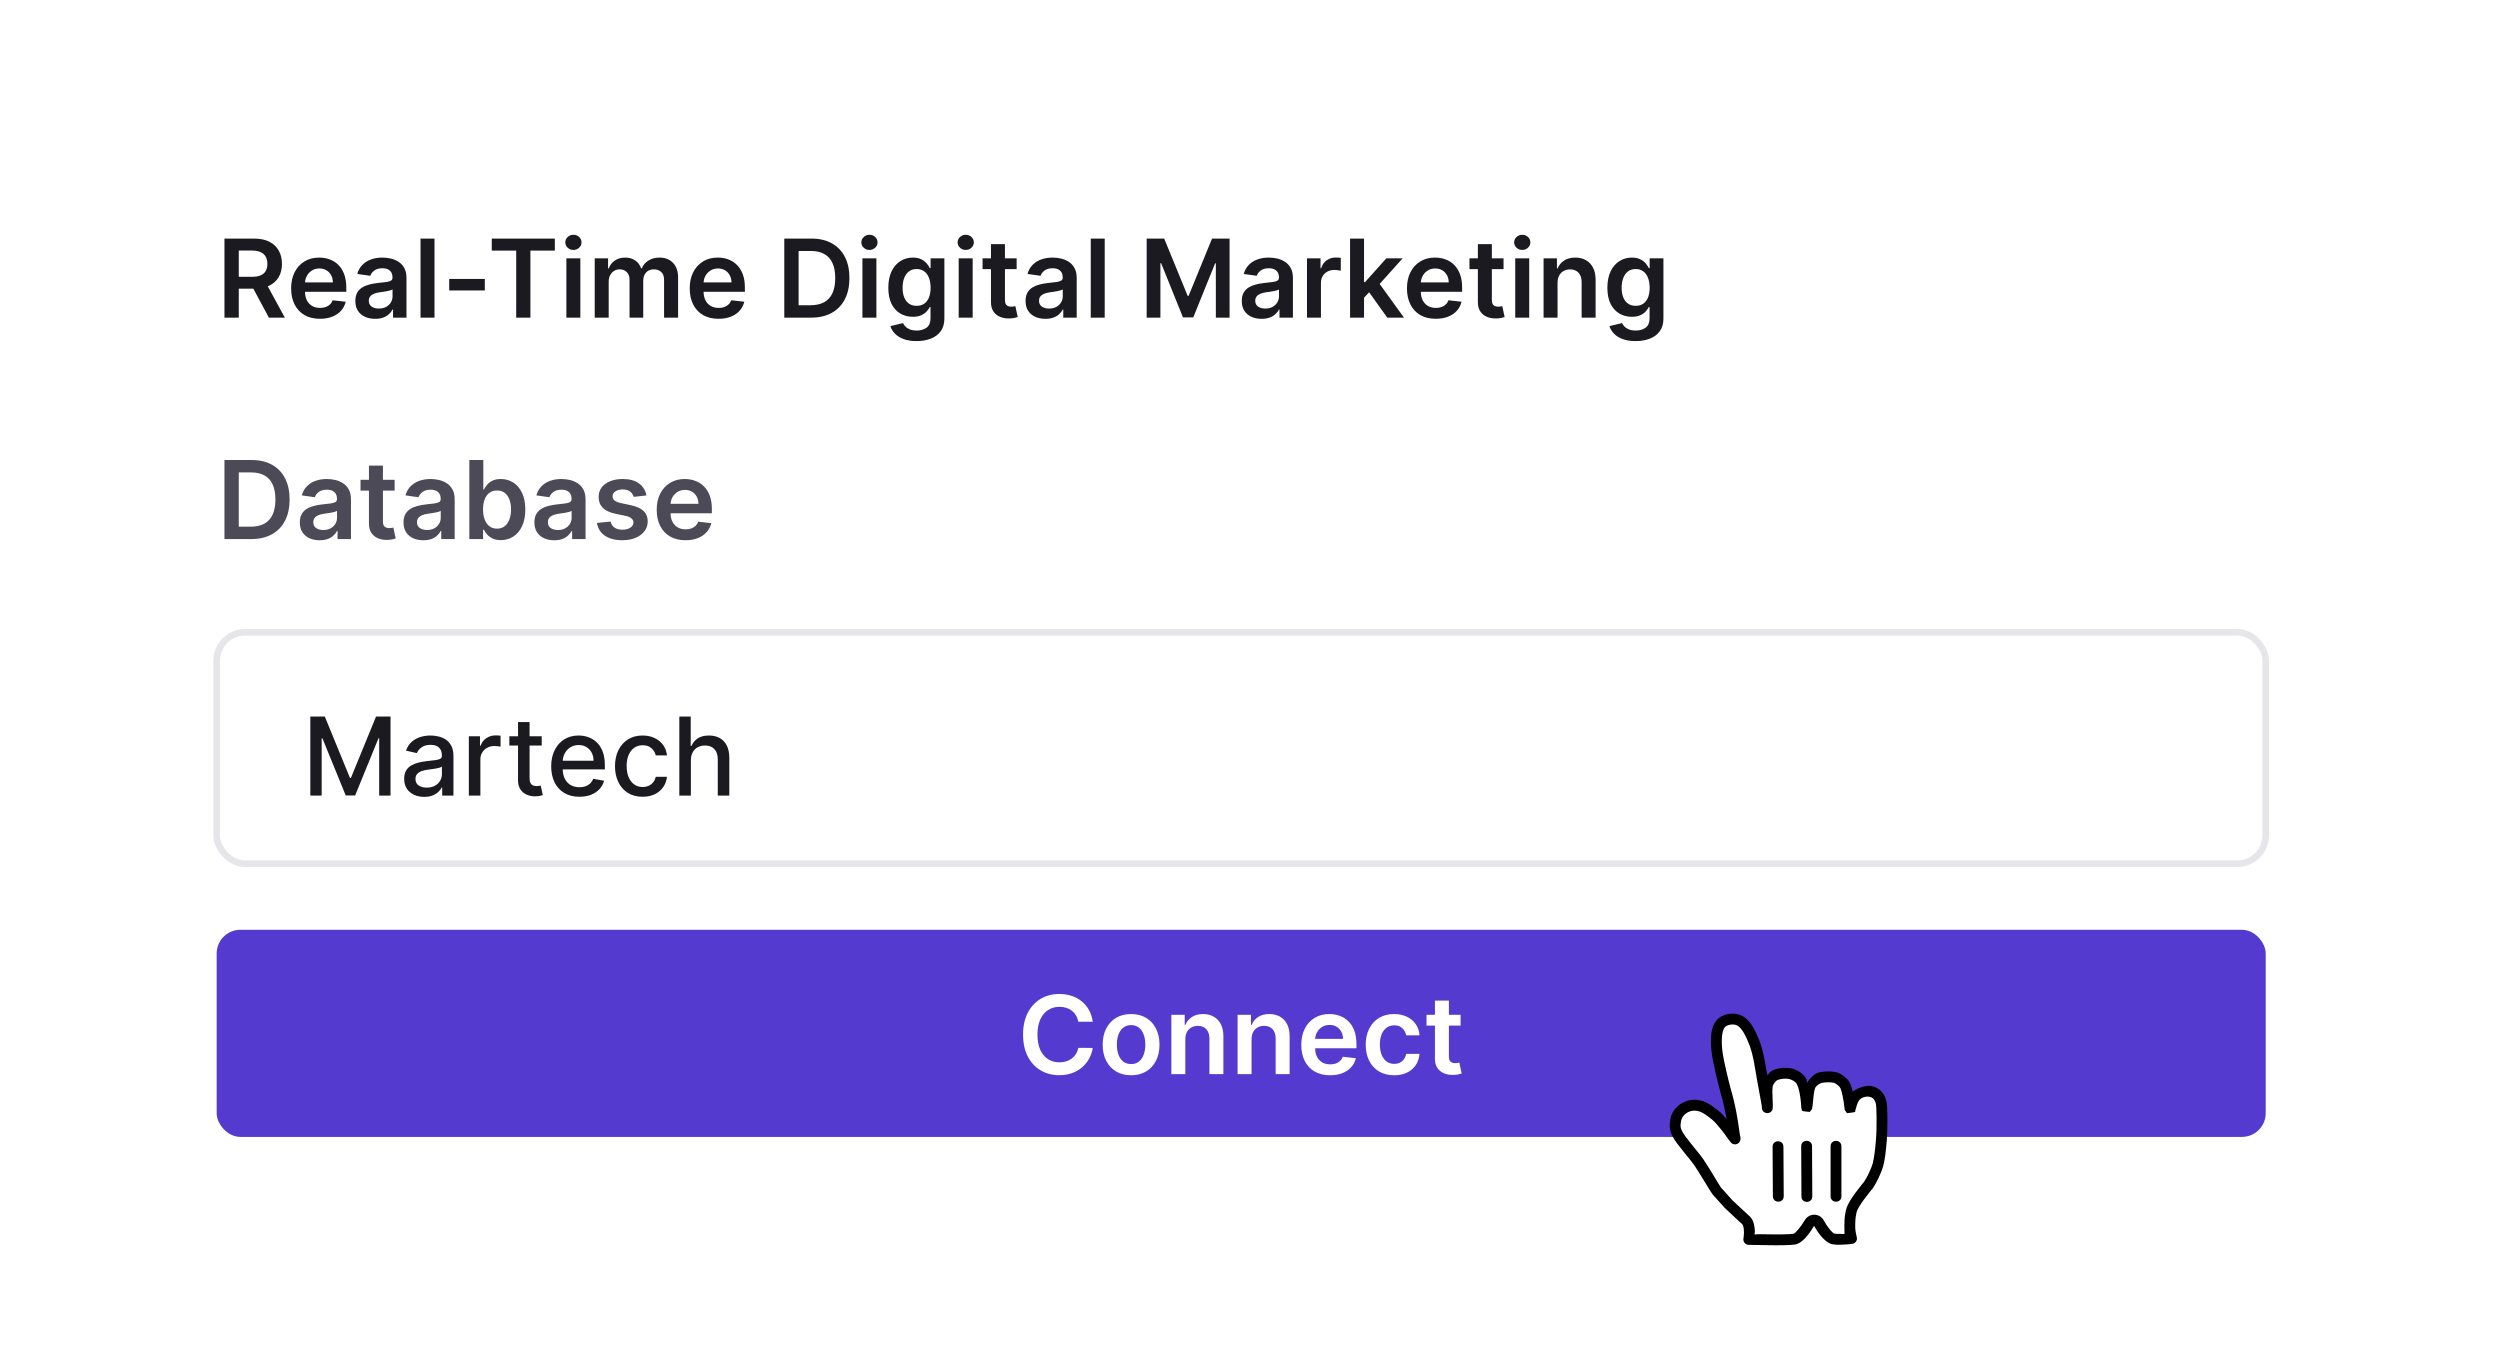 <svg width="184" height="101" viewBox="0 0 184 101" fill="none" xmlns="http://www.w3.org/2000/svg">
<g filter="url(#filter0_d_13_6050)">
<rect x="5" y="3" width="174" height="90" rx="2.432" fill="white" shape-rendering="crispEdges"/>
<path d="M16.52 20.946V15.128H18.702C19.149 15.128 19.524 15.206 19.827 15.361C20.131 15.516 20.362 15.734 20.517 16.014C20.674 16.293 20.753 16.617 20.753 16.989C20.753 17.362 20.673 17.686 20.514 17.96C20.357 18.233 20.125 18.444 19.818 18.594C19.511 18.741 19.134 18.815 18.687 18.815H17.133V17.94H18.545C18.807 17.94 19.021 17.904 19.187 17.832C19.354 17.759 19.477 17.651 19.557 17.511C19.638 17.369 19.679 17.195 19.679 16.989C19.679 16.782 19.638 16.606 19.557 16.46C19.475 16.312 19.351 16.201 19.185 16.125C19.018 16.047 18.803 16.009 18.54 16.009H17.574V20.946H16.52ZM19.526 18.31L20.966 20.946H19.79L18.375 18.31H19.526ZM23.547 21.031C23.109 21.031 22.731 20.94 22.413 20.759C22.097 20.575 21.854 20.315 21.683 19.98C21.513 19.643 21.427 19.246 21.427 18.79C21.427 18.341 21.513 17.947 21.683 17.608C21.855 17.267 22.096 17.002 22.405 16.812C22.713 16.621 23.076 16.526 23.493 16.526C23.762 16.526 24.015 16.569 24.254 16.656C24.495 16.741 24.707 16.874 24.89 17.054C25.076 17.234 25.222 17.463 25.328 17.741C25.434 18.018 25.487 18.348 25.487 18.73V19.046H21.91V18.352H24.501C24.499 18.155 24.457 17.98 24.373 17.827C24.29 17.671 24.174 17.549 24.024 17.46C23.876 17.371 23.704 17.327 23.507 17.327C23.297 17.327 23.112 17.378 22.953 17.48C22.794 17.581 22.67 17.713 22.581 17.878C22.494 18.041 22.449 18.22 22.447 18.415V19.02C22.447 19.274 22.494 19.491 22.587 19.673C22.679 19.853 22.809 19.991 22.976 20.088C23.142 20.183 23.337 20.23 23.561 20.23C23.711 20.23 23.846 20.209 23.967 20.168C24.088 20.124 24.194 20.061 24.283 19.977C24.372 19.894 24.439 19.791 24.484 19.668L25.445 19.776C25.384 20.029 25.268 20.251 25.098 20.44C24.929 20.628 24.713 20.774 24.45 20.878C24.187 20.98 23.886 21.031 23.547 21.031ZM27.613 21.034C27.336 21.034 27.087 20.985 26.866 20.886C26.646 20.786 26.472 20.638 26.343 20.443C26.216 20.248 26.153 20.008 26.153 19.722C26.153 19.475 26.198 19.272 26.289 19.111C26.38 18.95 26.504 18.821 26.661 18.724C26.818 18.628 26.995 18.555 27.192 18.506C27.391 18.455 27.597 18.418 27.809 18.395C28.064 18.368 28.272 18.345 28.431 18.324C28.59 18.301 28.706 18.267 28.778 18.222C28.852 18.174 28.888 18.101 28.888 18.003V17.986C28.888 17.772 28.825 17.606 28.698 17.489C28.571 17.371 28.388 17.312 28.15 17.312C27.898 17.312 27.698 17.367 27.55 17.477C27.404 17.587 27.306 17.717 27.255 17.866L26.295 17.73C26.37 17.465 26.495 17.243 26.67 17.065C26.844 16.885 27.057 16.751 27.309 16.662C27.561 16.571 27.839 16.526 28.144 16.526C28.354 16.526 28.564 16.55 28.772 16.599C28.98 16.649 29.171 16.73 29.343 16.844C29.515 16.956 29.654 17.108 29.758 17.301C29.864 17.494 29.917 17.736 29.917 18.026V20.946H28.928V20.347H28.894C28.832 20.468 28.744 20.581 28.63 20.688C28.518 20.792 28.377 20.876 28.207 20.94C28.038 21.003 27.84 21.034 27.613 21.034ZM27.88 20.278C28.086 20.278 28.265 20.238 28.417 20.156C28.568 20.073 28.685 19.963 28.766 19.827C28.85 19.69 28.891 19.542 28.891 19.381V18.866C28.859 18.893 28.804 18.918 28.727 18.94C28.651 18.963 28.566 18.983 28.471 19C28.376 19.017 28.282 19.032 28.189 19.046C28.097 19.059 28.016 19.07 27.948 19.08C27.795 19.1 27.657 19.134 27.536 19.182C27.415 19.229 27.319 19.296 27.249 19.381C27.179 19.464 27.144 19.572 27.144 19.705C27.144 19.894 27.213 20.037 27.352 20.134C27.49 20.23 27.666 20.278 27.88 20.278ZM31.979 15.128V20.946H30.951V15.128H31.979ZM35.682 18.099V18.946H33.062V18.099H35.682ZM36.194 16.011V15.128H40.836V16.011H39.038V20.946H37.992V16.011H36.194ZM41.685 20.946V16.582H42.714V20.946H41.685ZM42.202 15.963C42.039 15.963 41.899 15.909 41.782 15.801C41.664 15.691 41.606 15.56 41.606 15.406C41.606 15.251 41.664 15.119 41.782 15.011C41.899 14.902 42.039 14.847 42.202 14.847C42.367 14.847 42.507 14.902 42.623 15.011C42.74 15.119 42.799 15.251 42.799 15.406C42.799 15.56 42.74 15.691 42.623 15.801C42.507 15.909 42.367 15.963 42.202 15.963ZM43.771 20.946V16.582H44.754V17.324H44.805C44.896 17.074 45.047 16.879 45.257 16.739C45.467 16.597 45.718 16.526 46.01 16.526C46.305 16.526 46.554 16.598 46.757 16.741C46.962 16.884 47.105 17.078 47.189 17.324H47.234C47.331 17.081 47.494 16.888 47.723 16.744C47.954 16.599 48.228 16.526 48.544 16.526C48.945 16.526 49.273 16.652 49.527 16.906C49.781 17.16 49.908 17.53 49.908 18.017V20.946H48.876V18.176C48.876 17.905 48.804 17.707 48.66 17.582C48.517 17.456 48.34 17.392 48.132 17.392C47.884 17.392 47.69 17.47 47.55 17.625C47.411 17.778 47.342 17.978 47.342 18.224V20.946H46.334V18.134C46.334 17.908 46.266 17.728 46.129 17.594C45.995 17.459 45.819 17.392 45.601 17.392C45.453 17.392 45.319 17.43 45.197 17.506C45.076 17.58 44.98 17.685 44.908 17.821C44.836 17.956 44.8 18.113 44.8 18.293V20.946H43.771ZM52.883 21.031C52.445 21.031 52.067 20.94 51.749 20.759C51.433 20.575 51.19 20.315 51.019 19.98C50.849 19.643 50.763 19.246 50.763 18.79C50.763 18.341 50.849 17.947 51.019 17.608C51.191 17.267 51.432 17.002 51.741 16.812C52.049 16.621 52.412 16.526 52.829 16.526C53.098 16.526 53.352 16.569 53.59 16.656C53.831 16.741 54.043 16.874 54.227 17.054C54.412 17.234 54.558 17.463 54.664 17.741C54.77 18.018 54.823 18.348 54.823 18.73V19.046H51.246V18.352H53.837C53.835 18.155 53.793 17.98 53.709 17.827C53.626 17.671 53.51 17.549 53.36 17.46C53.212 17.371 53.04 17.327 52.843 17.327C52.633 17.327 52.448 17.378 52.289 17.48C52.13 17.581 52.006 17.713 51.917 17.878C51.83 18.041 51.785 18.22 51.783 18.415V19.02C51.783 19.274 51.83 19.491 51.922 19.673C52.015 19.853 52.145 19.991 52.312 20.088C52.478 20.183 52.673 20.23 52.897 20.23C53.047 20.23 53.182 20.209 53.303 20.168C53.424 20.124 53.529 20.061 53.618 19.977C53.708 19.894 53.775 19.791 53.82 19.668L54.78 19.776C54.72 20.029 54.604 20.251 54.434 20.44C54.265 20.628 54.049 20.774 53.786 20.878C53.523 20.98 53.222 21.031 52.883 21.031ZM59.694 20.946H57.723V15.128H59.734C60.312 15.128 60.808 15.244 61.223 15.477C61.64 15.708 61.96 16.041 62.183 16.474C62.407 16.908 62.518 17.427 62.518 18.031C62.518 18.637 62.406 19.158 62.18 19.594C61.957 20.029 61.634 20.364 61.212 20.597C60.791 20.83 60.285 20.946 59.694 20.946ZM58.777 20.034H59.643C60.049 20.034 60.387 19.96 60.658 19.812C60.928 19.663 61.132 19.44 61.268 19.145C61.405 18.848 61.473 18.476 61.473 18.031C61.473 17.586 61.405 17.217 61.268 16.923C61.132 16.628 60.93 16.407 60.663 16.261C60.398 16.114 60.069 16.04 59.675 16.04H58.777V20.034ZM63.474 20.946V16.582H64.503V20.946H63.474ZM63.991 15.963C63.828 15.963 63.688 15.909 63.571 15.801C63.453 15.691 63.395 15.56 63.395 15.406C63.395 15.251 63.453 15.119 63.571 15.011C63.688 14.902 63.828 14.847 63.991 14.847C64.156 14.847 64.296 14.902 64.412 15.011C64.529 15.119 64.588 15.251 64.588 15.406C64.588 15.56 64.529 15.691 64.412 15.801C64.296 15.909 64.156 15.963 63.991 15.963ZM67.458 22.673C67.089 22.673 66.771 22.623 66.506 22.523C66.241 22.424 66.028 22.292 65.867 22.125C65.706 21.958 65.594 21.774 65.532 21.571L66.458 21.347C66.5 21.432 66.56 21.516 66.64 21.599C66.719 21.685 66.826 21.755 66.961 21.81C67.097 21.866 67.269 21.895 67.475 21.895C67.767 21.895 68.008 21.824 68.2 21.682C68.391 21.542 68.486 21.311 68.486 20.989V20.162H68.435C68.382 20.268 68.305 20.377 68.202 20.489C68.102 20.6 67.968 20.694 67.802 20.77C67.637 20.846 67.43 20.884 67.18 20.884C66.844 20.884 66.54 20.805 66.268 20.648C65.997 20.489 65.781 20.252 65.62 19.938C65.461 19.621 65.381 19.225 65.381 18.75C65.381 18.271 65.461 17.866 65.62 17.537C65.781 17.206 65.998 16.955 66.27 16.784C66.543 16.612 66.847 16.526 67.182 16.526C67.438 16.526 67.648 16.569 67.813 16.656C67.98 16.741 68.112 16.845 68.211 16.966C68.309 17.085 68.384 17.198 68.435 17.304H68.492V16.582H69.506V21.017C69.506 21.39 69.417 21.699 69.239 21.943C69.061 22.188 68.818 22.37 68.509 22.491C68.2 22.613 67.85 22.673 67.458 22.673ZM67.466 20.077C67.684 20.077 67.87 20.024 68.023 19.918C68.177 19.812 68.293 19.659 68.373 19.46C68.452 19.261 68.492 19.023 68.492 18.744C68.492 18.47 68.452 18.229 68.373 18.023C68.295 17.816 68.18 17.656 68.026 17.543C67.875 17.427 67.688 17.369 67.466 17.369C67.237 17.369 67.046 17.429 66.893 17.548C66.739 17.668 66.624 17.831 66.546 18.04C66.468 18.246 66.43 18.481 66.43 18.744C66.43 19.011 66.468 19.245 66.546 19.446C66.626 19.645 66.742 19.8 66.895 19.912C67.051 20.022 67.241 20.077 67.466 20.077ZM70.56 20.946V16.582H71.589V20.946H70.56ZM71.077 15.963C70.914 15.963 70.774 15.909 70.657 15.801C70.539 15.691 70.481 15.56 70.481 15.406C70.481 15.251 70.539 15.119 70.657 15.011C70.774 14.902 70.914 14.847 71.077 14.847C71.242 14.847 71.382 14.902 71.498 15.011C71.615 15.119 71.674 15.251 71.674 15.406C71.674 15.56 71.615 15.691 71.498 15.801C71.382 15.909 71.242 15.963 71.077 15.963ZM74.825 16.582V17.378H72.317V16.582H74.825ZM72.936 15.537H73.964V19.634C73.964 19.772 73.985 19.878 74.027 19.952C74.07 20.024 74.127 20.073 74.197 20.099C74.267 20.126 74.345 20.139 74.43 20.139C74.495 20.139 74.553 20.134 74.606 20.125C74.661 20.116 74.703 20.107 74.731 20.099L74.905 20.903C74.85 20.922 74.771 20.943 74.669 20.966C74.569 20.989 74.445 21.002 74.3 21.006C74.042 21.013 73.81 20.974 73.604 20.889C73.397 20.802 73.233 20.668 73.112 20.486C72.993 20.304 72.934 20.077 72.936 19.804V15.537ZM76.941 21.034C76.664 21.034 76.415 20.985 76.194 20.886C75.974 20.786 75.8 20.638 75.671 20.443C75.544 20.248 75.481 20.008 75.481 19.722C75.481 19.475 75.526 19.272 75.617 19.111C75.708 18.95 75.832 18.821 75.989 18.724C76.146 18.628 76.323 18.555 76.52 18.506C76.719 18.455 76.925 18.418 77.137 18.395C77.393 18.368 77.6 18.345 77.759 18.324C77.918 18.301 78.034 18.267 78.106 18.222C78.18 18.174 78.216 18.101 78.216 18.003V17.986C78.216 17.772 78.153 17.606 78.026 17.489C77.899 17.371 77.716 17.312 77.478 17.312C77.226 17.312 77.026 17.367 76.879 17.477C76.733 17.587 76.634 17.717 76.583 17.866L75.623 17.73C75.698 17.465 75.823 17.243 75.998 17.065C76.172 16.885 76.385 16.751 76.637 16.662C76.889 16.571 77.167 16.526 77.472 16.526C77.682 16.526 77.892 16.55 78.1 16.599C78.308 16.649 78.499 16.73 78.671 16.844C78.843 16.956 78.982 17.108 79.086 17.301C79.192 17.494 79.245 17.736 79.245 18.026V20.946H78.256V20.347H78.222C78.16 20.468 78.072 20.581 77.958 20.688C77.846 20.792 77.705 20.876 77.535 20.94C77.366 21.003 77.168 21.034 76.941 21.034ZM77.208 20.278C77.414 20.278 77.593 20.238 77.745 20.156C77.896 20.073 78.013 19.963 78.094 19.827C78.178 19.69 78.219 19.542 78.219 19.381V18.866C78.187 18.893 78.132 18.918 78.055 18.94C77.979 18.963 77.894 18.983 77.799 19C77.704 19.017 77.611 19.032 77.518 19.046C77.425 19.059 77.344 19.07 77.276 19.08C77.123 19.1 76.986 19.134 76.864 19.182C76.743 19.229 76.647 19.296 76.577 19.381C76.507 19.464 76.472 19.572 76.472 19.705C76.472 19.894 76.541 20.037 76.68 20.134C76.818 20.23 76.994 20.278 77.208 20.278ZM81.307 15.128V20.946H80.279V15.128H81.307ZM84.395 15.128H85.685L87.412 19.344H87.48L89.207 15.128H90.497V20.946H89.486V16.949H89.432L87.824 20.929H87.068L85.46 16.94H85.406V20.946H84.395V15.128ZM92.855 21.034C92.579 21.034 92.329 20.985 92.108 20.886C91.888 20.786 91.714 20.638 91.585 20.443C91.458 20.248 91.395 20.008 91.395 19.722C91.395 19.475 91.44 19.272 91.531 19.111C91.622 18.95 91.746 18.821 91.903 18.724C92.061 18.628 92.238 18.555 92.435 18.506C92.633 18.455 92.839 18.418 93.051 18.395C93.307 18.368 93.514 18.345 93.673 18.324C93.832 18.301 93.948 18.267 94.02 18.222C94.094 18.174 94.131 18.101 94.131 18.003V17.986C94.131 17.772 94.067 17.606 93.94 17.489C93.813 17.371 93.631 17.312 93.392 17.312C93.14 17.312 92.94 17.367 92.793 17.477C92.647 17.587 92.548 17.717 92.497 17.866L91.537 17.73C91.613 17.465 91.738 17.243 91.912 17.065C92.086 16.885 92.299 16.751 92.551 16.662C92.803 16.571 93.081 16.526 93.386 16.526C93.597 16.526 93.806 16.55 94.014 16.599C94.222 16.649 94.413 16.73 94.585 16.844C94.757 16.956 94.896 17.108 95 17.301C95.106 17.494 95.159 17.736 95.159 18.026V20.946H94.17V20.347H94.136C94.074 20.468 93.986 20.581 93.872 20.688C93.76 20.792 93.619 20.876 93.449 20.94C93.28 21.003 93.082 21.034 92.855 21.034ZM93.122 20.278C93.329 20.278 93.507 20.238 93.659 20.156C93.811 20.073 93.927 19.963 94.008 19.827C94.092 19.69 94.133 19.542 94.133 19.381V18.866C94.101 18.893 94.046 18.918 93.969 18.94C93.893 18.963 93.808 18.983 93.713 19C93.618 19.017 93.525 19.032 93.432 19.046C93.339 19.059 93.258 19.07 93.19 19.08C93.037 19.1 92.9 19.134 92.778 19.182C92.657 19.229 92.561 19.296 92.491 19.381C92.421 19.464 92.386 19.572 92.386 19.705C92.386 19.894 92.455 20.037 92.594 20.134C92.732 20.23 92.908 20.278 93.122 20.278ZM96.193 20.946V16.582H97.19V17.31H97.236C97.315 17.058 97.452 16.864 97.645 16.727C97.84 16.589 98.062 16.52 98.312 16.52C98.369 16.52 98.433 16.523 98.503 16.528C98.575 16.532 98.634 16.539 98.682 16.548V17.494C98.638 17.479 98.569 17.466 98.474 17.455C98.382 17.441 98.292 17.435 98.204 17.435C98.017 17.435 97.848 17.475 97.699 17.557C97.551 17.636 97.435 17.747 97.349 17.889C97.264 18.031 97.222 18.195 97.222 18.381V20.946H96.193ZM100.302 19.577L100.3 18.335H100.464L102.033 16.582H103.234L101.305 18.73H101.092L100.302 19.577ZM99.365 20.946V15.128H100.393V20.946H99.365ZM102.104 20.946L100.683 18.96L101.376 18.236L103.334 20.946H102.104ZM105.672 21.031C105.234 21.031 104.856 20.94 104.538 20.759C104.222 20.575 103.979 20.315 103.808 19.98C103.638 19.643 103.552 19.246 103.552 18.79C103.552 18.341 103.638 17.947 103.808 17.608C103.98 17.267 104.221 17.002 104.53 16.812C104.838 16.621 105.201 16.526 105.618 16.526C105.887 16.526 106.141 16.569 106.379 16.656C106.62 16.741 106.832 16.874 107.016 17.054C107.201 17.234 107.347 17.463 107.453 17.741C107.559 18.018 107.612 18.348 107.612 18.73V19.046H104.035V18.352H106.626C106.624 18.155 106.582 17.98 106.498 17.827C106.415 17.671 106.299 17.549 106.149 17.46C106.001 17.371 105.829 17.327 105.632 17.327C105.422 17.327 105.237 17.378 105.078 17.48C104.919 17.581 104.795 17.713 104.706 17.878C104.619 18.041 104.574 18.22 104.572 18.415V19.02C104.572 19.274 104.619 19.491 104.712 19.673C104.804 19.853 104.934 19.991 105.101 20.088C105.267 20.183 105.462 20.23 105.686 20.23C105.836 20.23 105.971 20.209 106.092 20.168C106.213 20.124 106.319 20.061 106.408 19.977C106.497 19.894 106.564 19.791 106.609 19.668L107.57 19.776C107.509 20.029 107.393 20.251 107.223 20.44C107.054 20.628 106.838 20.774 106.575 20.878C106.312 20.98 106.011 21.031 105.672 21.031ZM110.661 16.582V17.378H108.153V16.582H110.661ZM108.772 15.537H109.8V19.634C109.8 19.772 109.821 19.878 109.863 19.952C109.906 20.024 109.963 20.073 110.033 20.099C110.103 20.126 110.181 20.139 110.266 20.139C110.331 20.139 110.389 20.134 110.442 20.125C110.497 20.116 110.539 20.107 110.567 20.099L110.741 20.903C110.686 20.922 110.607 20.943 110.505 20.966C110.404 20.989 110.281 21.002 110.136 21.006C109.878 21.013 109.646 20.974 109.44 20.889C109.233 20.802 109.069 20.668 108.948 20.486C108.829 20.304 108.77 20.077 108.772 19.804V15.537ZM111.521 20.946V16.582H112.55V20.946H111.521ZM112.038 15.963C111.875 15.963 111.735 15.909 111.618 15.801C111.5 15.691 111.442 15.56 111.442 15.406C111.442 15.251 111.5 15.119 111.618 15.011C111.735 14.902 111.875 14.847 112.038 14.847C112.203 14.847 112.343 14.902 112.459 15.011C112.576 15.119 112.635 15.251 112.635 15.406C112.635 15.56 112.576 15.691 112.459 15.801C112.343 15.909 112.203 15.963 112.038 15.963ZM114.636 18.389V20.946H113.607V16.582H114.59V17.324H114.641C114.742 17.08 114.902 16.885 115.121 16.741C115.343 16.598 115.617 16.526 115.942 16.526C116.244 16.526 116.506 16.59 116.729 16.719C116.955 16.848 117.129 17.034 117.252 17.278C117.377 17.523 117.439 17.819 117.437 18.168V20.946H116.408V18.327C116.408 18.035 116.333 17.807 116.181 17.642C116.031 17.477 115.824 17.395 115.559 17.395C115.379 17.395 115.219 17.435 115.079 17.514C114.94 17.592 114.832 17.705 114.752 17.852C114.674 18 114.636 18.179 114.636 18.389ZM120.38 22.673C120.011 22.673 119.693 22.623 119.428 22.523C119.163 22.424 118.95 22.292 118.789 22.125C118.628 21.958 118.516 21.774 118.454 21.571L119.38 21.347C119.422 21.432 119.482 21.516 119.562 21.599C119.641 21.685 119.748 21.755 119.883 21.81C120.019 21.866 120.19 21.895 120.397 21.895C120.689 21.895 120.93 21.824 121.121 21.682C121.313 21.542 121.408 21.311 121.408 20.989V20.162H121.357C121.304 20.268 121.226 20.377 121.124 20.489C121.024 20.6 120.89 20.694 120.724 20.77C120.559 20.846 120.351 20.884 120.101 20.884C119.766 20.884 119.462 20.805 119.19 20.648C118.919 20.489 118.703 20.252 118.542 19.938C118.383 19.621 118.303 19.225 118.303 18.75C118.303 18.271 118.383 17.866 118.542 17.537C118.703 17.206 118.92 16.955 119.192 16.784C119.465 16.612 119.769 16.526 120.104 16.526C120.36 16.526 120.57 16.569 120.735 16.656C120.902 16.741 121.034 16.845 121.133 16.966C121.231 17.085 121.306 17.198 121.357 17.304H121.414V16.582H122.428V21.017C122.428 21.39 122.339 21.699 122.161 21.943C121.983 22.188 121.74 22.37 121.431 22.491C121.122 22.613 120.772 22.673 120.38 22.673ZM120.388 20.077C120.606 20.077 120.792 20.024 120.945 19.918C121.099 19.812 121.215 19.659 121.295 19.46C121.374 19.261 121.414 19.023 121.414 18.744C121.414 18.47 121.374 18.229 121.295 18.023C121.217 17.816 121.101 17.656 120.948 17.543C120.797 17.427 120.61 17.369 120.388 17.369C120.159 17.369 119.968 17.429 119.815 17.548C119.661 17.668 119.546 17.831 119.468 18.04C119.39 18.246 119.351 18.481 119.351 18.744C119.351 19.011 119.39 19.245 119.468 19.446C119.547 19.645 119.664 19.8 119.817 19.912C119.973 20.022 120.163 20.077 120.388 20.077Z" fill="#1B1A21"/>
<path d="M18.491 37.243H16.52V31.425H18.531C19.109 31.425 19.605 31.542 20.02 31.775C20.436 32.006 20.756 32.338 20.98 32.772C21.203 33.206 21.315 33.724 21.315 34.329C21.315 34.935 21.203 35.456 20.977 35.891C20.754 36.327 20.431 36.661 20.008 36.894C19.588 37.127 19.082 37.243 18.491 37.243ZM17.574 36.331H18.44C18.846 36.331 19.184 36.258 19.454 36.11C19.725 35.96 19.929 35.738 20.065 35.442C20.202 35.145 20.27 34.774 20.27 34.329C20.27 33.884 20.202 33.514 20.065 33.221C19.929 32.925 19.727 32.705 19.46 32.559C19.195 32.411 18.865 32.337 18.471 32.337H17.574V36.331ZM23.527 37.331C23.25 37.331 23.001 37.282 22.78 37.184C22.56 37.083 22.386 36.936 22.257 36.741C22.13 36.545 22.067 36.305 22.067 36.019C22.067 35.773 22.112 35.569 22.203 35.408C22.294 35.247 22.418 35.118 22.575 35.022C22.732 34.925 22.91 34.852 23.106 34.803C23.305 34.752 23.511 34.715 23.723 34.692C23.979 34.666 24.186 34.642 24.345 34.621C24.504 34.599 24.62 34.564 24.692 34.519C24.765 34.472 24.802 34.399 24.802 34.3V34.283C24.802 34.069 24.739 33.903 24.612 33.786C24.485 33.669 24.302 33.61 24.064 33.61C23.812 33.61 23.612 33.665 23.464 33.775C23.319 33.885 23.22 34.014 23.169 34.164L22.209 34.028C22.285 33.762 22.41 33.541 22.584 33.363C22.758 33.183 22.971 33.048 23.223 32.959C23.475 32.868 23.753 32.823 24.058 32.823C24.268 32.823 24.478 32.848 24.686 32.897C24.894 32.946 25.085 33.028 25.257 33.141C25.429 33.253 25.568 33.405 25.672 33.599C25.778 33.792 25.831 34.033 25.831 34.323V37.243H24.842V36.644H24.808C24.746 36.765 24.658 36.879 24.544 36.985C24.432 37.089 24.291 37.173 24.121 37.238C23.952 37.3 23.754 37.331 23.527 37.331ZM23.794 36.576C24 36.576 24.179 36.535 24.331 36.454C24.482 36.37 24.599 36.261 24.68 36.124C24.764 35.988 24.805 35.839 24.805 35.678V35.164C24.773 35.19 24.718 35.215 24.64 35.238C24.565 35.261 24.48 35.28 24.385 35.297C24.29 35.314 24.196 35.33 24.104 35.343C24.011 35.356 23.93 35.367 23.862 35.377C23.709 35.398 23.571 35.432 23.45 35.479C23.329 35.527 23.233 35.593 23.163 35.678C23.093 35.761 23.058 35.869 23.058 36.002C23.058 36.191 23.127 36.334 23.265 36.431C23.404 36.528 23.58 36.576 23.794 36.576ZM29.044 32.88V33.675H26.535V32.88H29.044ZM27.155 31.834H28.183V35.931C28.183 36.069 28.204 36.175 28.246 36.249C28.289 36.321 28.346 36.37 28.416 36.397C28.486 36.423 28.564 36.437 28.649 36.437C28.713 36.437 28.772 36.432 28.825 36.422C28.88 36.413 28.922 36.404 28.95 36.397L29.123 37.201C29.069 37.22 28.99 37.241 28.888 37.263C28.787 37.286 28.664 37.299 28.518 37.303C28.261 37.311 28.029 37.272 27.822 37.187C27.616 37.099 27.452 36.965 27.331 36.783C27.212 36.601 27.153 36.374 27.155 36.101V31.834ZM31.16 37.331C30.883 37.331 30.634 37.282 30.413 37.184C30.193 37.083 30.019 36.936 29.89 36.741C29.763 36.545 29.7 36.305 29.7 36.019C29.7 35.773 29.745 35.569 29.836 35.408C29.927 35.247 30.051 35.118 30.208 35.022C30.365 34.925 30.542 34.852 30.739 34.803C30.938 34.752 31.144 34.715 31.356 34.692C31.611 34.666 31.819 34.642 31.978 34.621C32.137 34.599 32.252 34.564 32.325 34.519C32.398 34.472 32.435 34.399 32.435 34.3V34.283C32.435 34.069 32.372 33.903 32.245 33.786C32.118 33.669 31.935 33.61 31.697 33.61C31.445 33.61 31.245 33.665 31.097 33.775C30.951 33.885 30.853 34.014 30.802 34.164L29.841 34.028C29.917 33.762 30.042 33.541 30.216 33.363C30.391 33.183 30.604 33.048 30.856 32.959C31.108 32.868 31.386 32.823 31.691 32.823C31.901 32.823 32.111 32.848 32.319 32.897C32.527 32.946 32.718 33.028 32.89 33.141C33.062 33.253 33.2 33.405 33.305 33.599C33.411 33.792 33.464 34.033 33.464 34.323V37.243H32.475V36.644H32.441C32.379 36.765 32.29 36.879 32.177 36.985C32.065 37.089 31.924 37.173 31.753 37.238C31.585 37.3 31.387 37.331 31.16 37.331ZM31.427 36.576C31.633 36.576 31.812 36.535 31.964 36.454C32.115 36.37 32.232 36.261 32.313 36.124C32.396 35.988 32.438 35.839 32.438 35.678V35.164C32.406 35.19 32.351 35.215 32.273 35.238C32.198 35.261 32.112 35.28 32.018 35.297C31.923 35.314 31.829 35.33 31.736 35.343C31.644 35.356 31.563 35.367 31.495 35.377C31.341 35.398 31.204 35.432 31.083 35.479C30.962 35.527 30.866 35.593 30.796 35.678C30.726 35.761 30.691 35.869 30.691 36.002C30.691 36.191 30.76 36.334 30.898 36.431C31.037 36.528 31.213 36.576 31.427 36.576ZM34.543 37.243V31.425H35.572V33.601H35.614C35.667 33.495 35.742 33.383 35.839 33.263C35.935 33.142 36.066 33.039 36.231 32.954C36.395 32.867 36.606 32.823 36.861 32.823C37.199 32.823 37.502 32.909 37.773 33.081C38.046 33.252 38.262 33.505 38.421 33.84C38.582 34.173 38.663 34.582 38.663 35.067C38.663 35.546 38.584 35.954 38.427 36.289C38.27 36.624 38.056 36.88 37.785 37.056C37.514 37.232 37.207 37.32 36.864 37.32C36.614 37.32 36.407 37.278 36.242 37.195C36.077 37.112 35.945 37.011 35.844 36.894C35.746 36.775 35.669 36.662 35.614 36.556H35.555V37.243H34.543ZM35.552 35.062C35.552 35.344 35.592 35.591 35.671 35.803C35.752 36.015 35.869 36.181 36.02 36.3C36.174 36.418 36.359 36.476 36.577 36.476C36.805 36.476 36.995 36.416 37.148 36.294C37.302 36.171 37.417 36.004 37.495 35.792C37.575 35.578 37.614 35.334 37.614 35.062C37.614 34.791 37.575 34.55 37.498 34.34C37.42 34.13 37.305 33.965 37.151 33.846C36.998 33.726 36.806 33.667 36.577 33.667C36.358 33.667 36.171 33.724 36.018 33.84C35.864 33.956 35.748 34.117 35.668 34.326C35.591 34.534 35.552 34.779 35.552 35.062ZM40.792 37.331C40.516 37.331 40.267 37.282 40.045 37.184C39.826 37.083 39.651 36.936 39.523 36.741C39.396 36.545 39.332 36.305 39.332 36.019C39.332 35.773 39.378 35.569 39.469 35.408C39.56 35.247 39.684 35.118 39.841 35.022C39.998 34.925 40.175 34.852 40.372 34.803C40.571 34.752 40.776 34.715 40.989 34.692C41.244 34.666 41.452 34.642 41.611 34.621C41.77 34.599 41.885 34.564 41.957 34.519C42.031 34.472 42.068 34.399 42.068 34.3V34.283C42.068 34.069 42.005 33.903 41.878 33.786C41.751 33.669 41.568 33.61 41.329 33.61C41.078 33.61 40.878 33.665 40.73 33.775C40.584 33.885 40.486 34.014 40.435 34.164L39.474 34.028C39.55 33.762 39.675 33.541 39.849 33.363C40.024 33.183 40.237 33.048 40.489 32.959C40.74 32.868 41.019 32.823 41.324 32.823C41.534 32.823 41.743 32.848 41.952 32.897C42.16 32.946 42.35 33.028 42.523 33.141C42.695 33.253 42.833 33.405 42.937 33.599C43.044 33.792 43.096 34.033 43.096 34.323V37.243H42.108V36.644H42.074C42.011 36.765 41.923 36.879 41.81 36.985C41.698 37.089 41.557 37.173 41.386 37.238C41.218 37.3 41.02 37.331 40.792 37.331ZM41.06 36.576C41.266 36.576 41.445 36.535 41.596 36.454C41.748 36.37 41.864 36.261 41.946 36.124C42.029 35.988 42.071 35.839 42.071 35.678V35.164C42.039 35.19 41.984 35.215 41.906 35.238C41.83 35.261 41.745 35.28 41.651 35.297C41.556 35.314 41.462 35.33 41.369 35.343C41.276 35.356 41.196 35.367 41.128 35.377C40.974 35.398 40.837 35.432 40.716 35.479C40.595 35.527 40.499 35.593 40.429 35.678C40.359 35.761 40.324 35.869 40.324 36.002C40.324 36.191 40.393 36.334 40.531 36.431C40.669 36.528 40.846 36.576 41.06 36.576ZM47.579 34.033L46.642 34.136C46.615 34.041 46.569 33.952 46.503 33.868C46.438 33.785 46.351 33.718 46.241 33.667C46.132 33.616 45.997 33.59 45.838 33.59C45.624 33.59 45.444 33.636 45.298 33.729C45.154 33.822 45.083 33.942 45.085 34.09C45.083 34.217 45.13 34.32 45.224 34.4C45.321 34.479 45.48 34.544 45.702 34.596L46.446 34.755C46.859 34.844 47.166 34.985 47.366 35.178C47.569 35.371 47.671 35.624 47.673 35.937C47.671 36.211 47.591 36.454 47.432 36.664C47.275 36.872 47.056 37.035 46.776 37.153C46.495 37.27 46.173 37.329 45.81 37.329C45.276 37.329 44.846 37.217 44.52 36.993C44.194 36.768 44 36.455 43.937 36.053L44.94 35.956C44.986 36.153 45.082 36.302 45.23 36.403C45.378 36.503 45.57 36.553 45.807 36.553C46.051 36.553 46.247 36.503 46.395 36.403C46.544 36.302 46.619 36.178 46.619 36.03C46.619 35.905 46.571 35.802 46.474 35.721C46.38 35.639 46.232 35.577 46.031 35.533L45.287 35.377C44.868 35.29 44.559 35.143 44.358 34.937C44.157 34.728 44.058 34.465 44.06 34.147C44.058 33.878 44.131 33.645 44.278 33.448C44.428 33.249 44.635 33.096 44.901 32.988C45.167 32.878 45.475 32.823 45.824 32.823C46.335 32.823 46.738 32.932 47.031 33.15C47.327 33.367 47.509 33.662 47.579 34.033ZM50.453 37.329C50.016 37.329 49.638 37.238 49.319 37.056C49.003 36.872 48.76 36.613 48.589 36.278C48.419 35.94 48.334 35.544 48.334 35.087C48.334 34.638 48.419 34.244 48.589 33.905C48.762 33.564 49.002 33.299 49.311 33.11C49.62 32.919 49.982 32.823 50.399 32.823C50.668 32.823 50.922 32.867 51.16 32.954C51.401 33.039 51.613 33.171 51.797 33.351C51.982 33.531 52.128 33.761 52.234 34.039C52.34 34.315 52.393 34.645 52.393 35.028V35.343H48.817V34.65H51.408C51.406 34.453 51.363 34.278 51.28 34.124C51.196 33.969 51.08 33.847 50.93 33.758C50.783 33.669 50.61 33.624 50.413 33.624C50.203 33.624 50.018 33.675 49.859 33.778C49.7 33.878 49.576 34.011 49.487 34.175C49.4 34.338 49.355 34.517 49.354 34.712V35.317C49.354 35.571 49.4 35.789 49.493 35.971C49.586 36.151 49.715 36.289 49.882 36.386C50.049 36.48 50.244 36.528 50.467 36.528C50.617 36.528 50.752 36.507 50.873 36.465C50.995 36.421 51.1 36.358 51.189 36.275C51.278 36.191 51.345 36.088 51.391 35.965L52.351 36.073C52.29 36.327 52.175 36.548 52.004 36.738C51.836 36.925 51.62 37.071 51.356 37.175C51.093 37.278 50.792 37.329 50.453 37.329Z" fill="#4C4A57"/>
<path d="M22.84 50.303H23.905L25.758 54.826H25.826L27.678 50.303H28.743V56.122H27.908V51.911H27.854L26.138 56.113H25.445L23.729 51.908H23.675V56.122H22.84V50.303ZM31.221 56.218C30.945 56.218 30.695 56.167 30.471 56.065C30.248 55.961 30.071 55.81 29.94 55.613C29.811 55.416 29.747 55.175 29.747 54.889C29.747 54.642 29.794 54.44 29.889 54.281C29.984 54.122 30.112 53.996 30.273 53.903C30.433 53.81 30.613 53.74 30.812 53.693C31.011 53.645 31.214 53.609 31.42 53.585C31.682 53.554 31.894 53.53 32.057 53.511C32.219 53.49 32.338 53.457 32.412 53.411C32.486 53.366 32.523 53.292 32.523 53.19V53.17C32.523 52.922 32.453 52.73 32.312 52.593C32.174 52.457 31.968 52.389 31.693 52.389C31.407 52.389 31.182 52.452 31.017 52.579C30.854 52.704 30.741 52.843 30.679 52.997L29.881 52.815C29.975 52.55 30.113 52.336 30.295 52.173C30.479 52.008 30.69 51.889 30.929 51.815C31.167 51.739 31.418 51.701 31.682 51.701C31.856 51.701 32.041 51.722 32.236 51.764C32.433 51.803 32.616 51.877 32.787 51.985C32.959 52.093 33.1 52.248 33.21 52.448C33.32 52.647 33.375 52.906 33.375 53.224V56.122H32.545V55.525H32.511C32.456 55.635 32.374 55.743 32.264 55.849C32.154 55.955 32.013 56.043 31.841 56.113C31.668 56.183 31.462 56.218 31.221 56.218ZM31.406 55.536C31.641 55.536 31.842 55.49 32.008 55.397C32.177 55.304 32.305 55.183 32.392 55.033C32.481 54.882 32.525 54.72 32.525 54.548V53.985C32.495 54.016 32.436 54.044 32.349 54.07C32.264 54.095 32.166 54.117 32.057 54.136C31.947 54.153 31.84 54.169 31.736 54.184C31.631 54.197 31.544 54.209 31.474 54.218C31.309 54.239 31.159 54.274 31.023 54.323C30.888 54.373 30.78 54.444 30.699 54.536C30.619 54.627 30.579 54.748 30.579 54.9C30.579 55.11 30.657 55.269 30.812 55.377C30.968 55.483 31.166 55.536 31.406 55.536ZM34.506 56.122V51.758H35.327V52.451H35.373C35.452 52.216 35.592 52.032 35.793 51.897C35.996 51.761 36.225 51.693 36.481 51.693C36.534 51.693 36.596 51.694 36.668 51.698C36.742 51.702 36.8 51.707 36.841 51.712V52.525C36.807 52.516 36.747 52.505 36.66 52.494C36.572 52.48 36.485 52.474 36.398 52.474C36.197 52.474 36.019 52.517 35.861 52.602C35.706 52.685 35.583 52.801 35.492 52.951C35.401 53.099 35.356 53.267 35.356 53.457V56.122H34.506ZM39.871 51.758V52.44H37.488V51.758H39.871ZM38.127 50.712H38.976V54.84C38.976 55.005 39.001 55.129 39.05 55.212C39.099 55.294 39.163 55.35 39.241 55.38C39.32 55.408 39.406 55.423 39.499 55.423C39.567 55.423 39.627 55.418 39.678 55.408C39.729 55.399 39.769 55.392 39.797 55.386L39.951 56.087C39.902 56.106 39.831 56.125 39.741 56.144C39.65 56.165 39.536 56.176 39.4 56.178C39.176 56.182 38.968 56.142 38.775 56.059C38.581 55.976 38.425 55.847 38.306 55.673C38.187 55.498 38.127 55.28 38.127 55.017V50.712ZM42.645 56.21C42.215 56.21 41.844 56.118 41.534 55.934C41.225 55.748 40.987 55.488 40.818 55.153C40.651 54.816 40.568 54.421 40.568 53.968C40.568 53.521 40.651 53.127 40.818 52.786C40.987 52.445 41.221 52.179 41.523 51.988C41.826 51.797 42.18 51.701 42.585 51.701C42.831 51.701 43.07 51.742 43.301 51.823C43.532 51.905 43.739 52.033 43.923 52.207C44.107 52.381 44.252 52.607 44.358 52.886C44.464 53.162 44.517 53.498 44.517 53.894V54.195H41.048V53.559H43.684C43.684 53.336 43.639 53.138 43.548 52.965C43.457 52.791 43.329 52.654 43.165 52.553C43.002 52.453 42.81 52.403 42.591 52.403C42.352 52.403 42.144 52.462 41.966 52.579C41.79 52.694 41.653 52.846 41.557 53.033C41.462 53.219 41.415 53.421 41.415 53.639V54.136C41.415 54.428 41.466 54.676 41.568 54.88C41.672 55.085 41.817 55.241 42.003 55.349C42.188 55.455 42.405 55.508 42.653 55.508C42.814 55.508 42.961 55.485 43.094 55.44C43.226 55.392 43.341 55.322 43.437 55.23C43.534 55.137 43.608 55.022 43.659 54.886L44.463 55.031C44.398 55.267 44.283 55.475 44.116 55.653C43.952 55.829 43.744 55.966 43.494 56.065C43.246 56.161 42.963 56.21 42.645 56.21ZM47.297 56.21C46.875 56.21 46.511 56.114 46.206 55.923C45.904 55.73 45.67 55.463 45.508 55.124C45.345 54.785 45.263 54.397 45.263 53.96C45.263 53.517 45.347 53.125 45.513 52.786C45.68 52.445 45.915 52.179 46.218 51.988C46.521 51.797 46.878 51.701 47.289 51.701C47.62 51.701 47.916 51.763 48.175 51.886C48.435 52.007 48.644 52.178 48.803 52.397C48.964 52.617 49.06 52.873 49.09 53.167H48.263C48.218 52.962 48.114 52.786 47.951 52.639C47.79 52.491 47.574 52.417 47.303 52.417C47.066 52.417 46.859 52.48 46.681 52.605C46.505 52.728 46.367 52.904 46.269 53.133C46.17 53.36 46.121 53.629 46.121 53.94C46.121 54.258 46.17 54.533 46.266 54.764C46.363 54.995 46.499 55.174 46.675 55.301C46.853 55.428 47.062 55.491 47.303 55.491C47.464 55.491 47.61 55.462 47.741 55.403C47.873 55.342 47.984 55.256 48.073 55.144C48.164 55.033 48.227 54.898 48.263 54.741H49.09C49.06 55.023 48.968 55.275 48.814 55.497C48.661 55.718 48.456 55.892 48.198 56.019C47.942 56.146 47.642 56.21 47.297 56.21ZM50.848 53.531V56.122H49.998V50.303H50.837V52.468H50.89C50.993 52.233 51.149 52.047 51.359 51.908C51.569 51.77 51.844 51.701 52.183 51.701C52.482 51.701 52.744 51.763 52.967 51.886C53.193 52.009 53.367 52.193 53.49 52.437C53.615 52.679 53.677 52.982 53.677 53.346V56.122H52.828V53.448C52.828 53.128 52.746 52.88 52.581 52.704C52.416 52.526 52.187 52.437 51.893 52.437C51.693 52.437 51.513 52.48 51.353 52.565C51.196 52.65 51.072 52.775 50.981 52.94C50.892 53.103 50.848 53.3 50.848 53.531Z" fill="#1B1A21"/>
<rect x="15.946" y="44.108" width="150.811" height="17.027" rx="2.085" stroke="#E6E5EA" stroke-width="0.486"/>
<rect x="15.946" y="66" width="150.811" height="15.244" rx="1.748" fill="#553ACF"/>
<path d="M80.425 72.767H79.362C79.332 72.593 79.276 72.438 79.195 72.304C79.113 72.168 79.012 72.052 78.891 71.957C78.769 71.863 78.631 71.792 78.476 71.744C78.323 71.695 78.157 71.67 77.979 71.67C77.662 71.67 77.382 71.75 77.138 71.909C76.894 72.066 76.702 72.297 76.564 72.602C76.426 72.905 76.357 73.275 76.357 73.713C76.357 74.158 76.426 74.533 76.564 74.838C76.704 75.141 76.895 75.37 77.138 75.525C77.382 75.679 77.662 75.756 77.976 75.756C78.15 75.756 78.313 75.733 78.465 75.687C78.618 75.64 78.755 75.571 78.876 75.48C79 75.389 79.103 75.277 79.186 75.145C79.271 75.012 79.33 74.861 79.362 74.69L80.425 74.696C80.385 74.972 80.299 75.232 80.166 75.474C80.036 75.717 79.864 75.931 79.652 76.116C79.44 76.3 79.192 76.444 78.908 76.548C78.624 76.65 78.308 76.702 77.962 76.702C77.45 76.702 76.994 76.583 76.592 76.347C76.191 76.11 75.875 75.768 75.644 75.321C75.412 74.874 75.297 74.338 75.297 73.713C75.297 73.086 75.413 72.55 75.646 72.105C75.879 71.658 76.197 71.316 76.598 71.079C77 70.843 77.454 70.724 77.962 70.724C78.286 70.724 78.587 70.77 78.865 70.861C79.144 70.952 79.392 71.085 79.609 71.261C79.827 71.436 80.006 71.65 80.146 71.903C80.288 72.155 80.381 72.443 80.425 72.767ZM83.248 76.707C82.822 76.707 82.453 76.614 82.14 76.426C81.828 76.239 81.585 75.976 81.413 75.639C81.242 75.302 81.157 74.908 81.157 74.457C81.157 74.007 81.242 73.612 81.413 73.273C81.585 72.934 81.828 72.67 82.14 72.483C82.453 72.295 82.822 72.202 83.248 72.202C83.674 72.202 84.043 72.295 84.356 72.483C84.668 72.67 84.91 72.934 85.08 73.273C85.253 73.612 85.339 74.007 85.339 74.457C85.339 74.908 85.253 75.302 85.08 75.639C84.91 75.976 84.668 76.239 84.356 76.426C84.043 76.614 83.674 76.707 83.248 76.707ZM83.254 75.883C83.485 75.883 83.678 75.82 83.833 75.693C83.989 75.564 84.104 75.392 84.18 75.176C84.257 74.96 84.296 74.72 84.296 74.454C84.296 74.187 84.257 73.946 84.18 73.73C84.104 73.512 83.989 73.339 83.833 73.21C83.678 73.081 83.485 73.017 83.254 73.017C83.017 73.017 82.82 73.081 82.663 73.21C82.507 73.339 82.391 73.512 82.313 73.73C82.238 73.946 82.2 74.187 82.2 74.454C82.2 74.72 82.238 74.96 82.313 75.176C82.391 75.392 82.507 75.564 82.663 75.693C82.82 75.82 83.017 75.883 83.254 75.883ZM87.24 74.065V76.622H86.212V72.258H87.195V73H87.246C87.346 72.756 87.506 72.561 87.726 72.418C87.948 72.274 88.221 72.202 88.547 72.202C88.848 72.202 89.11 72.266 89.334 72.395C89.559 72.524 89.734 72.71 89.857 72.954C89.982 73.199 90.043 73.495 90.041 73.844V76.622H89.013V74.003C89.013 73.711 88.937 73.483 88.786 73.318C88.636 73.153 88.429 73.071 88.163 73.071C87.984 73.071 87.823 73.111 87.683 73.19C87.545 73.268 87.436 73.381 87.357 73.528C87.279 73.676 87.24 73.855 87.24 74.065ZM92.115 74.065V76.622H91.087V72.258H92.07V73H92.121C92.221 72.756 92.381 72.561 92.601 72.418C92.823 72.274 93.096 72.202 93.422 72.202C93.723 72.202 93.985 72.266 94.209 72.395C94.434 72.524 94.609 72.71 94.732 72.954C94.857 73.199 94.918 73.495 94.916 73.844V76.622H93.888V74.003C93.888 73.711 93.812 73.483 93.661 73.318C93.511 73.153 93.304 73.071 93.038 73.071C92.859 73.071 92.698 73.111 92.558 73.19C92.42 73.268 92.311 73.381 92.232 73.528C92.154 73.676 92.115 73.855 92.115 74.065ZM97.894 76.707C97.456 76.707 97.078 76.616 96.76 76.435C96.444 76.251 96.2 75.991 96.03 75.656C95.859 75.319 95.774 74.922 95.774 74.466C95.774 74.017 95.859 73.623 96.03 73.284C96.202 72.943 96.443 72.678 96.751 72.489C97.06 72.297 97.423 72.202 97.84 72.202C98.109 72.202 98.362 72.245 98.601 72.332C98.841 72.418 99.054 72.55 99.237 72.73C99.423 72.91 99.569 73.139 99.675 73.418C99.781 73.694 99.834 74.024 99.834 74.406V74.722H96.257V74.028H98.848C98.846 73.831 98.804 73.656 98.72 73.503C98.637 73.347 98.52 73.225 98.371 73.136C98.223 73.047 98.051 73.003 97.854 73.003C97.644 73.003 97.459 73.054 97.3 73.156C97.141 73.257 97.017 73.389 96.928 73.554C96.841 73.717 96.796 73.896 96.794 74.091V74.696C96.794 74.95 96.841 75.168 96.933 75.349C97.026 75.529 97.156 75.668 97.323 75.764C97.489 75.859 97.684 75.906 97.908 75.906C98.057 75.906 98.193 75.885 98.314 75.844C98.435 75.8 98.54 75.737 98.629 75.653C98.718 75.57 98.786 75.467 98.831 75.344L99.791 75.452C99.731 75.705 99.615 75.927 99.445 76.116C99.276 76.304 99.06 76.45 98.797 76.554C98.534 76.656 98.233 76.707 97.894 76.707ZM102.607 76.707C102.172 76.707 101.798 76.612 101.485 76.42C101.175 76.229 100.935 75.965 100.766 75.628C100.6 75.289 100.516 74.899 100.516 74.457C100.516 74.014 100.602 73.623 100.772 73.284C100.943 72.943 101.183 72.678 101.494 72.489C101.806 72.297 102.176 72.202 102.602 72.202C102.956 72.202 103.269 72.267 103.542 72.398C103.817 72.526 104.035 72.709 104.198 72.946C104.361 73.181 104.454 73.455 104.477 73.77H103.494C103.454 73.56 103.359 73.384 103.21 73.244C103.062 73.102 102.864 73.031 102.616 73.031C102.406 73.031 102.221 73.088 102.062 73.202C101.903 73.313 101.779 73.474 101.69 73.685C101.603 73.895 101.559 74.147 101.559 74.44C101.559 74.738 101.603 74.993 101.69 75.207C101.777 75.419 101.899 75.583 102.056 75.699C102.215 75.812 102.402 75.869 102.616 75.869C102.767 75.869 102.903 75.841 103.022 75.784C103.143 75.725 103.245 75.641 103.326 75.531C103.408 75.421 103.463 75.288 103.494 75.131H104.477C104.452 75.439 104.361 75.713 104.204 75.952C104.047 76.188 103.833 76.374 103.562 76.508C103.291 76.641 102.973 76.707 102.607 76.707ZM107.5 72.258V73.054H104.992V72.258H107.5ZM105.611 71.213H106.639V75.31C106.639 75.448 106.66 75.554 106.702 75.628C106.745 75.7 106.802 75.749 106.872 75.775C106.942 75.802 107.02 75.815 107.105 75.815C107.17 75.815 107.228 75.811 107.281 75.801C107.336 75.792 107.378 75.783 107.406 75.775L107.58 76.579C107.525 76.598 107.446 76.619 107.344 76.642C107.243 76.665 107.12 76.678 106.975 76.682C106.717 76.689 106.485 76.65 106.279 76.565C106.072 76.478 105.908 76.344 105.787 76.162C105.668 75.98 105.609 75.753 105.611 75.48V71.213Z" fill="white"/>
<g filter="url(#filter1_d_13_6050)">
<path fill-rule="evenodd" clip-rule="evenodd" d="M126.956 85.422C127.116 85.566 127.226 85.669 127.567 85.993C127.901 86.311 128.063 86.461 128.211 86.586C128.273 86.638 128.325 86.777 128.346 86.984C128.363 87.153 128.357 87.343 128.336 87.525C128.329 87.588 128.322 87.634 128.318 87.656C128.274 87.899 128.459 88.124 128.707 88.126C128.929 88.129 129.101 88.131 129.555 88.139C129.669 88.141 129.669 88.141 129.783 88.144C131.018 88.165 131.648 88.159 132.101 88.102C132.585 88.041 133.083 87.457 133.514 86.724C133.879 87.373 134.385 88.006 134.896 88.088C135.059 88.114 135.255 88.122 135.483 88.117C135.653 88.113 135.832 88.102 136.014 88.086C136.15 88.074 136.259 88.061 136.324 88.053C136.565 88.022 136.722 87.785 136.658 87.551C136.644 87.501 136.622 87.408 136.599 87.292C136.573 87.156 136.554 87.024 136.546 86.904C136.54 86.828 136.539 86.759 136.543 86.699C136.549 86.595 136.55 86.537 136.553 86.402C136.554 86.352 136.554 86.352 136.556 86.308C136.562 86.165 136.581 86.028 136.643 85.731C136.67 85.602 136.8 85.355 137.005 85.05C137.066 84.959 137.132 84.864 137.204 84.766C137.339 84.579 137.485 84.392 137.63 84.212C137.718 84.104 137.785 84.023 137.823 83.98C138.138 83.528 138.474 82.789 138.598 82.356C138.716 81.941 138.811 81.176 138.869 80.424C138.901 79.997 138.913 79.653 138.913 79.114C138.913 79.019 138.913 79.019 138.913 78.941C138.914 78.813 138.914 78.765 138.913 78.705C138.912 78.541 138.907 78.379 138.892 77.966C138.858 77.1 138.383 76.541 137.684 76.433C137.089 76.341 136.365 76.835 136.365 76.835C136.365 76.835 136.204 76.278 136.095 76.107C135.918 75.831 135.463 75.479 135.114 75.41C134.756 75.341 134.332 75.349 133.942 75.418C133.601 75.479 133.261 75.784 133.064 76.112C132.923 76.347 133.055 76.1 132.915 75.857C132.72 75.523 132.266 75.224 131.834 75.135C131.468 75.06 131.049 75.089 130.666 75.202C130.173 75.35 130.095 75.725 130.075 75.617C130.01 75.257 130.003 75.281 129.963 75.024C129.811 74.072 129.641 73.412 129.384 72.837C129.398 72.87 129.289 72.622 129.25 72.536C129.181 72.388 129.112 72.254 129.037 72.125C128.804 71.727 128.538 71.43 128.203 71.26C127.623 70.966 126.753 71.109 126.34 71.591C125.93 72.07 125.862 72.87 125.965 73.86C126.005 74.244 126.143 74.946 126.268 75.465C126.312 75.645 126.351 75.809 126.422 76.112C126.434 76.164 126.434 76.164 126.447 76.216C126.502 76.445 126.55 76.634 126.608 76.841C126.602 76.82 126.711 77.207 126.734 77.293C126.742 77.322 126.742 77.322 126.75 77.351C126.793 77.514 126.835 77.691 126.902 77.985C126.938 78.147 126.974 78.32 127.008 78.503C127.103 79.004 127.103 78.899 127.012 78.793C126.949 78.719 126.89 78.652 126.833 78.591C126.727 78.476 126.629 78.381 126.537 78.305C125.862 77.753 125.448 77.509 124.88 77.455C123.948 77.366 123.064 78.024 122.931 78.912C122.85 79.457 122.876 79.707 123.128 80.189C123.266 80.448 123.501 80.763 123.938 81.303C123.965 81.336 123.965 81.336 123.992 81.369C124.529 82.031 124.588 82.105 124.715 82.289C125.06 82.79 125.901 84.228 126.053 84.422L126.956 85.422Z" fill="black"/>
<path fill-rule="evenodd" clip-rule="evenodd" d="M124.612 80.866C124.585 80.834 124.585 80.834 124.559 80.801C124.157 80.305 123.937 80.01 123.834 79.816C123.671 79.505 123.662 79.421 123.721 79.031C123.79 78.57 124.287 78.2 124.804 78.25C125.163 78.284 125.476 78.469 126.032 78.924C126.092 78.973 126.165 79.043 126.248 79.133C126.297 79.186 126.349 79.245 126.405 79.311C126.49 79.41 126.775 79.758 126.733 79.708C126.795 79.782 126.839 79.84 126.889 79.91C126.989 80.053 127.046 80.133 127.122 80.235C127.086 80.187 127.351 80.552 127.407 80.606C127.703 80.889 128.132 80.65 128.106 80.273C128.101 80.21 128.086 80.142 128.055 80.023C127.933 79.151 127.89 78.872 127.793 78.355C127.756 78.163 127.719 77.982 127.681 77.81C127.612 77.506 127.568 77.321 127.521 77.146C127.513 77.115 127.513 77.115 127.505 77.084C127.48 76.994 127.369 76.6 127.377 76.627C127.322 76.43 127.276 76.251 127.223 76.029C127.211 75.979 127.211 75.979 127.199 75.929C127.128 75.627 127.088 75.458 127.044 75.276C126.926 74.791 126.794 74.119 126.759 73.778C126.679 73.007 126.734 72.358 126.946 72.11C127.112 71.917 127.581 71.84 127.843 71.973C128.015 72.059 128.186 72.251 128.348 72.528C128.409 72.633 128.467 72.745 128.526 72.872C128.561 72.949 128.667 73.19 128.655 73.163C128.879 73.663 129.033 74.26 129.175 75.15C129.217 75.413 129.268 75.712 129.335 76.077C129.355 76.186 129.355 76.186 129.375 76.293C129.695 78.034 129.672 77.902 129.676 78.041C129.693 78.547 130.441 78.559 130.473 78.053C130.484 77.893 130.48 77.75 130.462 77.339C130.459 77.281 130.459 77.281 130.457 77.223C130.44 76.844 130.441 76.626 130.464 76.502C130.504 76.276 130.707 76.023 130.894 75.968C131.156 75.89 131.444 75.87 131.674 75.917C131.894 75.963 132.151 76.132 132.225 76.259C132.314 76.412 132.39 76.645 132.448 76.935C132.496 77.168 132.528 77.419 132.551 77.686C132.558 77.769 132.563 77.834 132.57 77.94C132.573 77.985 132.573 77.985 132.576 78.021C132.578 78.04 132.578 78.04 132.582 78.069C132.585 78.089 132.585 78.089 132.6 78.141C132.608 78.288 132.608 78.288 133.197 78.342C133.373 78.129 133.373 78.129 133.368 78.092C133.397 77.966 133.415 77.826 133.44 77.562C133.456 77.391 133.464 77.306 133.473 77.219C133.512 76.857 133.562 76.627 133.623 76.526C133.698 76.4 133.963 76.225 134.082 76.204C134.381 76.151 134.708 76.145 134.961 76.194C135.076 76.216 135.356 76.433 135.422 76.536C135.558 76.75 135.69 77.442 135.765 78.128C135.753 78.173 135.753 78.173 135.936 78.434C136.564 78.362 136.564 78.362 136.546 78.249C136.563 78.209 136.576 78.162 136.595 78.089C136.64 77.919 136.669 77.82 136.714 77.71C136.744 77.633 136.777 77.568 136.81 77.516C136.938 77.314 137.271 77.177 137.562 77.222C137.875 77.27 138.075 77.505 138.094 77.997C138.11 78.402 138.114 78.558 138.115 78.711C138.116 78.767 138.116 78.812 138.115 78.939C138.115 79.018 138.115 79.018 138.115 79.114C138.115 79.634 138.104 79.958 138.074 80.363C138.02 81.058 137.929 81.792 137.83 82.137C137.73 82.489 137.43 83.149 137.192 83.493C137.175 83.509 137.103 83.595 137.011 83.709C136.857 83.899 136.703 84.098 136.558 84.296C136.481 84.402 136.409 84.506 136.342 84.606C136.082 84.993 135.916 85.309 135.862 85.568C135.791 85.905 135.766 86.083 135.759 86.277C135.757 86.332 135.757 86.332 135.756 86.385C135.753 86.51 135.751 86.561 135.746 86.653C135.74 86.75 135.742 86.852 135.75 86.961C135.761 87.116 135.75 87.329 135.75 87.329C135.75 87.329 135.615 87.316 135.465 87.319C135.281 87.324 135.128 87.317 135.023 87.3C134.871 87.276 134.459 86.761 134.249 86.361C133.927 85.747 133.146 85.777 132.826 86.319C132.538 86.81 132.124 87.295 132.002 87.31C131.603 87.36 130.986 87.366 129.797 87.346C129.683 87.344 129.683 87.344 129.57 87.342C129.113 87.334 129.131 87.411 129.14 87.329C129.167 87.094 129.164 87.138 129.14 86.903C129.101 86.51 128.979 86.19 128.726 85.977C128.596 85.866 128.439 85.721 128.125 85.423C127.766 85.082 127.654 84.976 127.515 84.855L126.663 83.907C126.569 83.787 125.747 82.381 125.372 81.836C125.226 81.625 125.172 81.556 124.612 80.866ZM134.731 80.87V84.551C134.731 85.083 135.529 85.083 135.529 84.551V80.87C135.529 80.338 134.731 80.338 134.731 80.87ZM132.569 80.87L132.586 84.566C132.588 85.098 133.386 85.094 133.384 84.562L133.367 80.866C133.364 80.334 132.566 80.338 132.569 80.87ZM131.282 84.545L131.26 80.899C131.257 80.367 130.459 80.372 130.462 80.904L130.484 84.55C130.487 85.082 131.286 85.077 131.282 84.545Z" fill="white"/>
</g>
</g>
<defs>
<filter id="filter0_d_13_6050" x="0.135" y="0.568" width="183.73" height="99.73" filterUnits="userSpaceOnUse" color-interpolation-filters="sRGB">
<feFlood flood-opacity="0" result="BackgroundImageFix"/>
<feColorMatrix in="SourceAlpha" type="matrix" values="0 0 0 0 0 0 0 0 0 0 0 0 0 0 0 0 0 0 127 0" result="hardAlpha"/>
<feOffset dy="2.432"/>
<feGaussianBlur stdDeviation="2.432"/>
<feComposite in2="hardAlpha" operator="out"/>
<feColorMatrix type="matrix" values="0 0 0 0 0 0 0 0 0 0 0 0 0 0 0 0 0 0 0.1 0"/>
<feBlend mode="normal" in2="BackgroundImageFix" result="effect1_dropShadow_13_6050"/>
<feBlend mode="normal" in="SourceGraphic" in2="effect1_dropShadow_13_6050" result="shape"/>
</filter>
<filter id="filter1_d_13_6050" x="120.762" y="70.044" width="20.28" height="21.303" filterUnits="userSpaceOnUse" color-interpolation-filters="sRGB">
<feFlood flood-opacity="0" result="BackgroundImageFix"/>
<feColorMatrix in="SourceAlpha" type="matrix" values="0 0 0 0 0 0 0 0 0 0 0 0 0 0 0 0 0 0 127 0" result="hardAlpha"/>
<feOffset dy="1.064"/>
<feGaussianBlur stdDeviation="1.064"/>
<feColorMatrix type="matrix" values="0 0 0 0 0 0 0 0 0 0 0 0 0 0 0 0 0 0 0.299 0"/>
<feBlend mode="normal" in2="BackgroundImageFix" result="effect1_dropShadow_13_6050"/>
<feBlend mode="normal" in="SourceGraphic" in2="effect1_dropShadow_13_6050" result="shape"/>
</filter>
</defs>
</svg>
